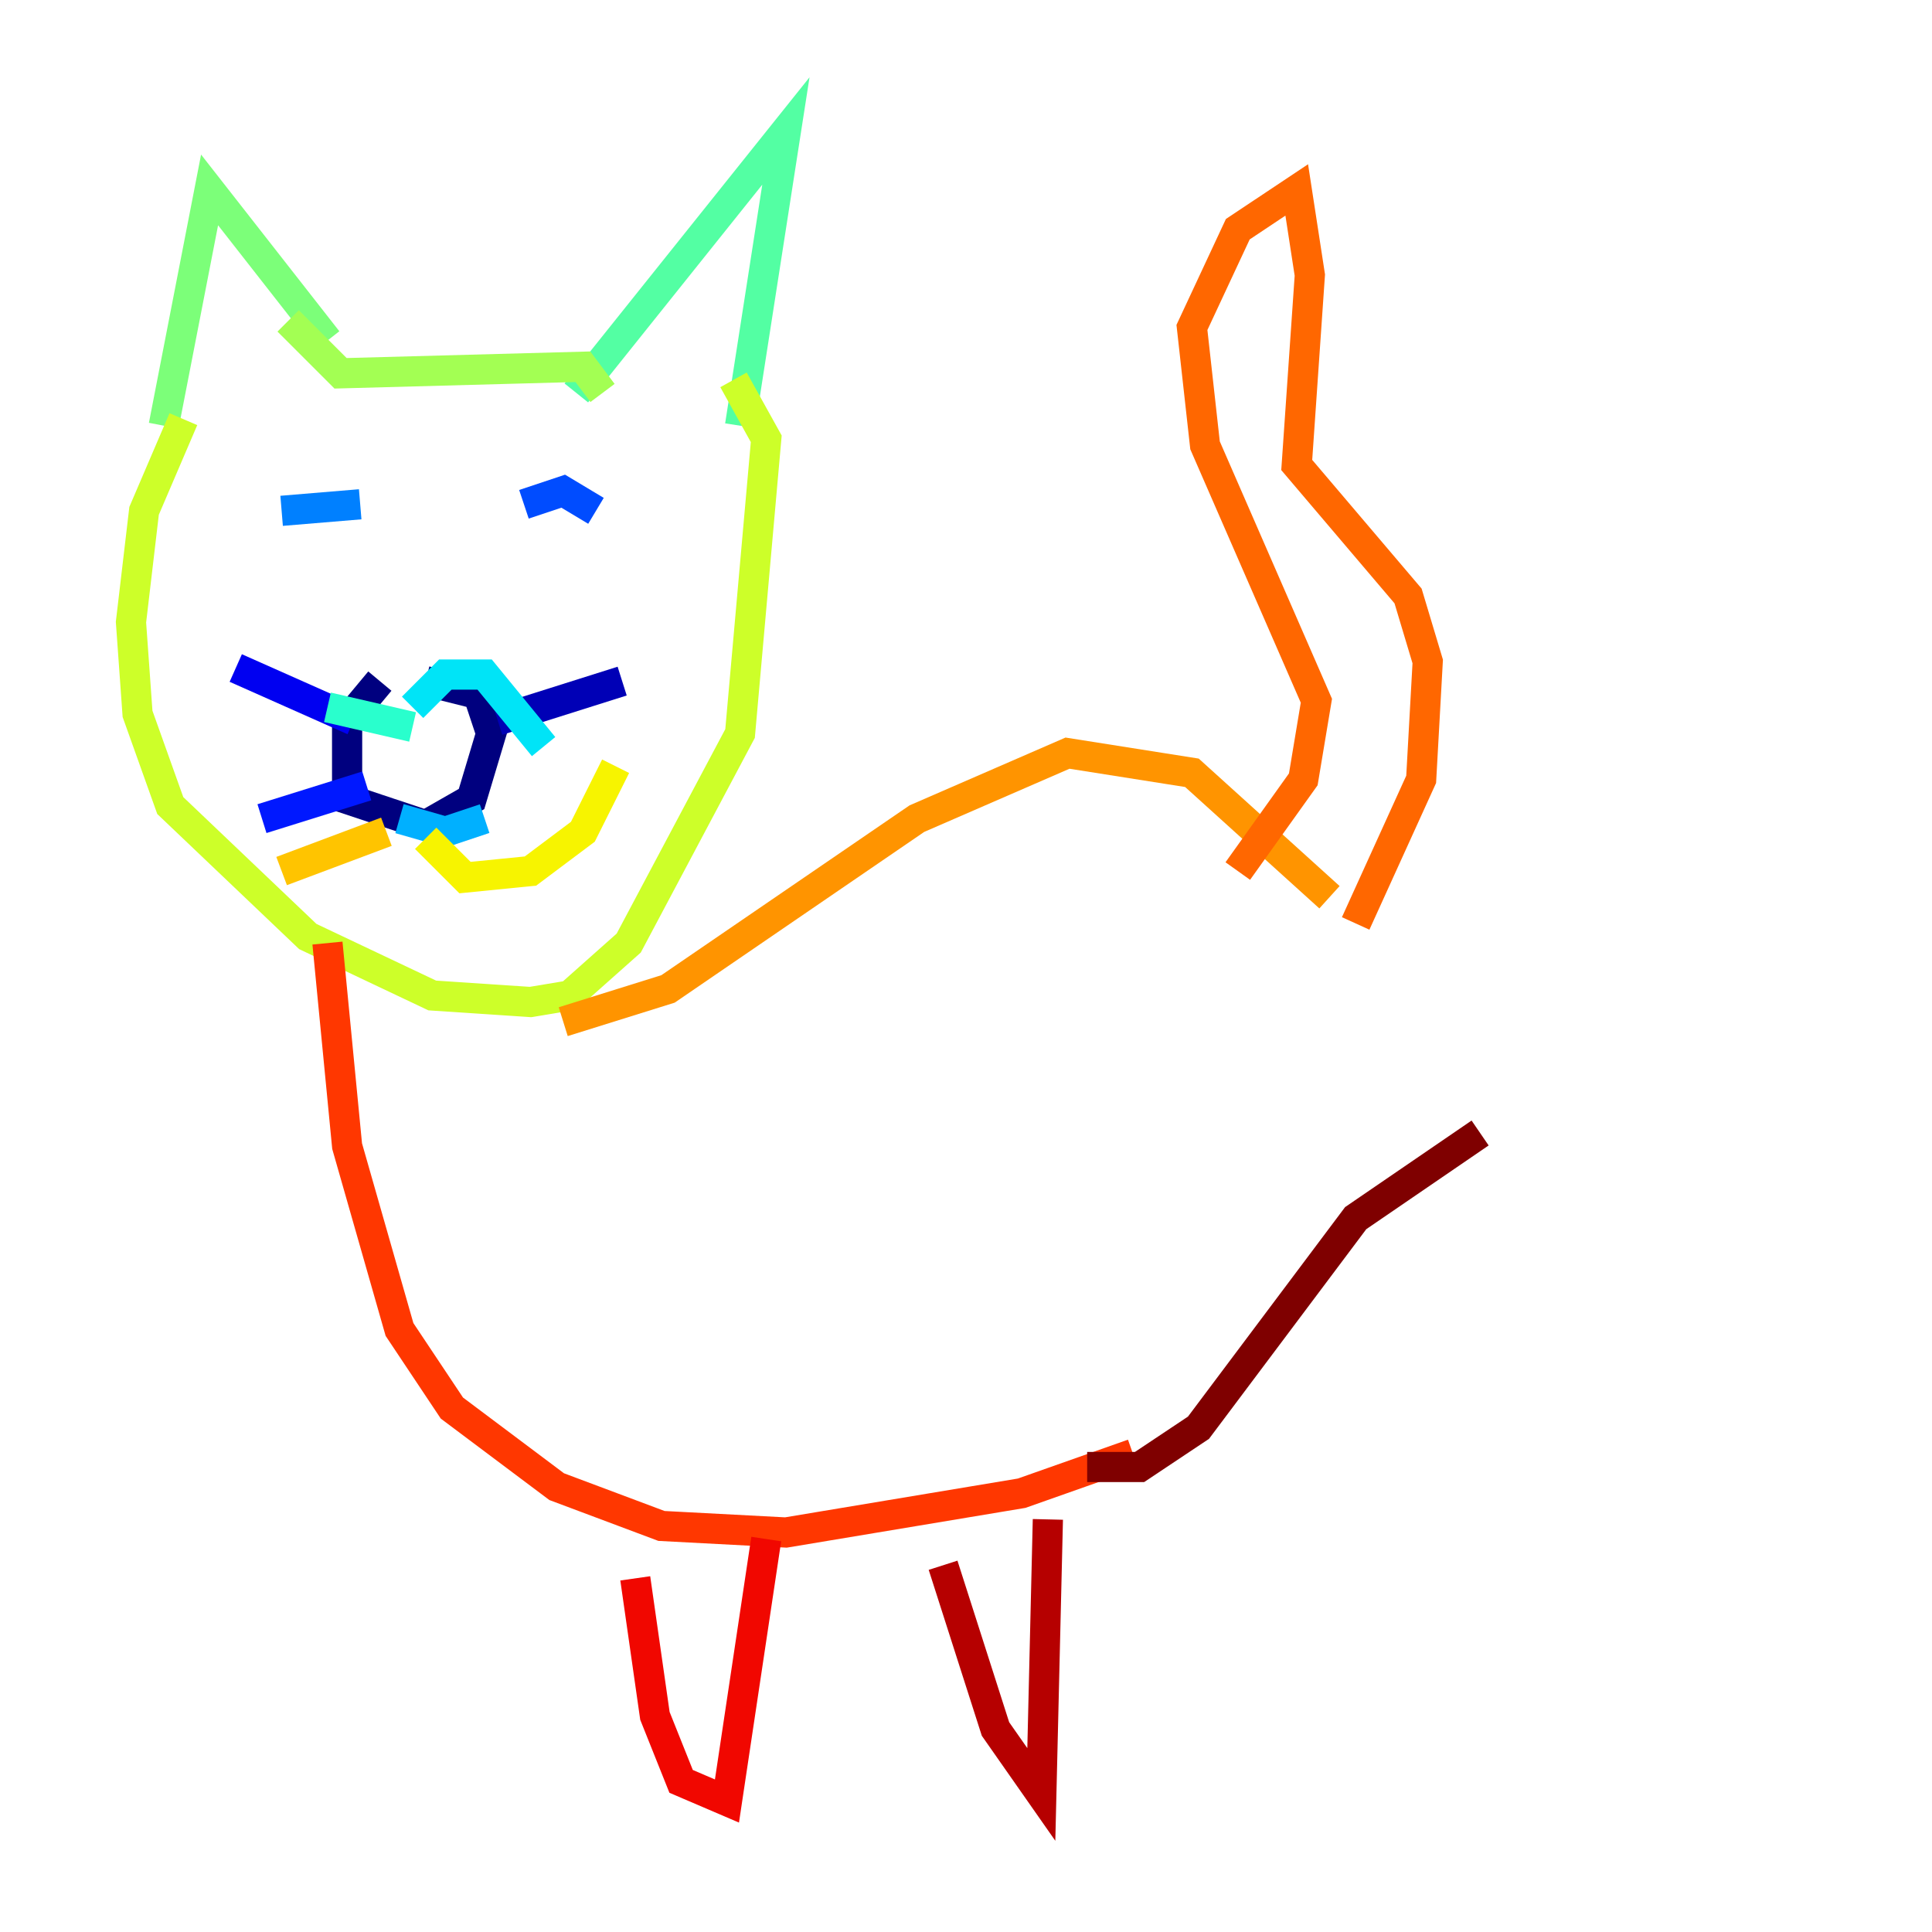 <?xml version="1.0" encoding="utf-8" ?>
<svg baseProfile="tiny" height="128" version="1.2" viewBox="0,0,128,128" width="128" xmlns="http://www.w3.org/2000/svg" xmlns:ev="http://www.w3.org/2001/xml-events" xmlns:xlink="http://www.w3.org/1999/xlink"><defs /><polyline fill="none" points="25.166,45.125 22.997,47.729 22.997,52.936 28.203,54.671 31.241,52.936 32.542,48.597 31.675,45.993 28.203,45.125" stroke="#00007f" stroke-width="2" /><polyline fill="none" points="32.976,47.729 41.22,45.125" stroke="#0000b6" stroke-width="2" /><polyline fill="none" points="23.43,47.729 15.62,44.258" stroke="#0000f1" stroke-width="2" /><polyline fill="none" points="24.298,52.068 17.356,54.237" stroke="#0018ff" stroke-width="2" /><polyline fill="none" points="34.712,33.41 37.315,32.542 39.485,33.844" stroke="#004cff" stroke-width="2" /><polyline fill="none" points="23.864,33.41 18.658,33.844" stroke="#0080ff" stroke-width="2" /><polyline fill="none" points="26.468,54.237 29.505,55.105 32.108,54.237" stroke="#00b0ff" stroke-width="2" /><polyline fill="none" points="27.336,46.861 29.505,44.691 32.108,44.691 36.014,49.464" stroke="#00e4f7" stroke-width="2" /><polyline fill="none" points="27.336,48.163 21.695,46.861" stroke="#29ffcd" stroke-width="2" /><polyline fill="none" points="38.183,26.034 52.068,8.678 49.031,28.203" stroke="#53ffa3" stroke-width="2" /><polyline fill="none" points="21.695,22.563 13.885,12.583 10.848,28.203" stroke="#7cff79" stroke-width="2" /><polyline fill="none" points="19.091,21.261 22.563,24.732 38.617,24.298 39.919,26.034" stroke="#a3ff53" stroke-width="2" /><polyline fill="none" points="12.149,27.77 9.546,33.844 8.678,41.22 9.112,47.295 11.281,53.37 20.393,62.047 28.637,65.953 35.146,66.386 37.749,65.953 41.654,62.481 49.031,48.597 50.766,29.071 48.597,25.166" stroke="#cdff29" stroke-width="2" /><polyline fill="none" points="28.203,55.539 30.807,58.142 35.146,57.709 38.617,55.105 40.786,50.766" stroke="#f7f400" stroke-width="2" /><polyline fill="none" points="25.6,55.105 18.658,57.709" stroke="#ffc400" stroke-width="2" /><polyline fill="none" points="37.315,67.688 44.258,65.519 60.746,54.237 70.725,49.898 78.969,51.2 88.081,59.444" stroke="#ff9400" stroke-width="2" /><polyline fill="none" points="82.007,57.709 86.346,51.634 87.214,46.427 79.837,29.505 78.969,21.695 82.007,15.186 85.912,12.583 86.78,18.224 85.912,30.807 93.288,39.485 94.59,43.824 94.156,51.634 89.817,61.18" stroke="#ff6700" stroke-width="2" /><polyline fill="none" points="21.695,62.481 22.997,75.932 26.468,88.081 29.939,93.288 36.881,98.495 43.824,101.098 52.068,101.532 67.688,98.929 75.064,96.325" stroke="#ff3700" stroke-width="2" /><polyline fill="none" points="42.088,104.57 43.39,113.681 45.125,118.02 48.163,119.322 50.766,101.966" stroke="#f10700" stroke-width="2" /><polyline fill="none" points="62.481,103.702 65.953,114.549 68.99,118.888 69.424,100.664" stroke="#b60000" stroke-width="2" /><polyline fill="none" points="72.027,97.193 75.498,97.193 79.403,94.59 89.817,80.705 98.061,75.064" stroke="#7f0000" stroke-width="2" /></svg>